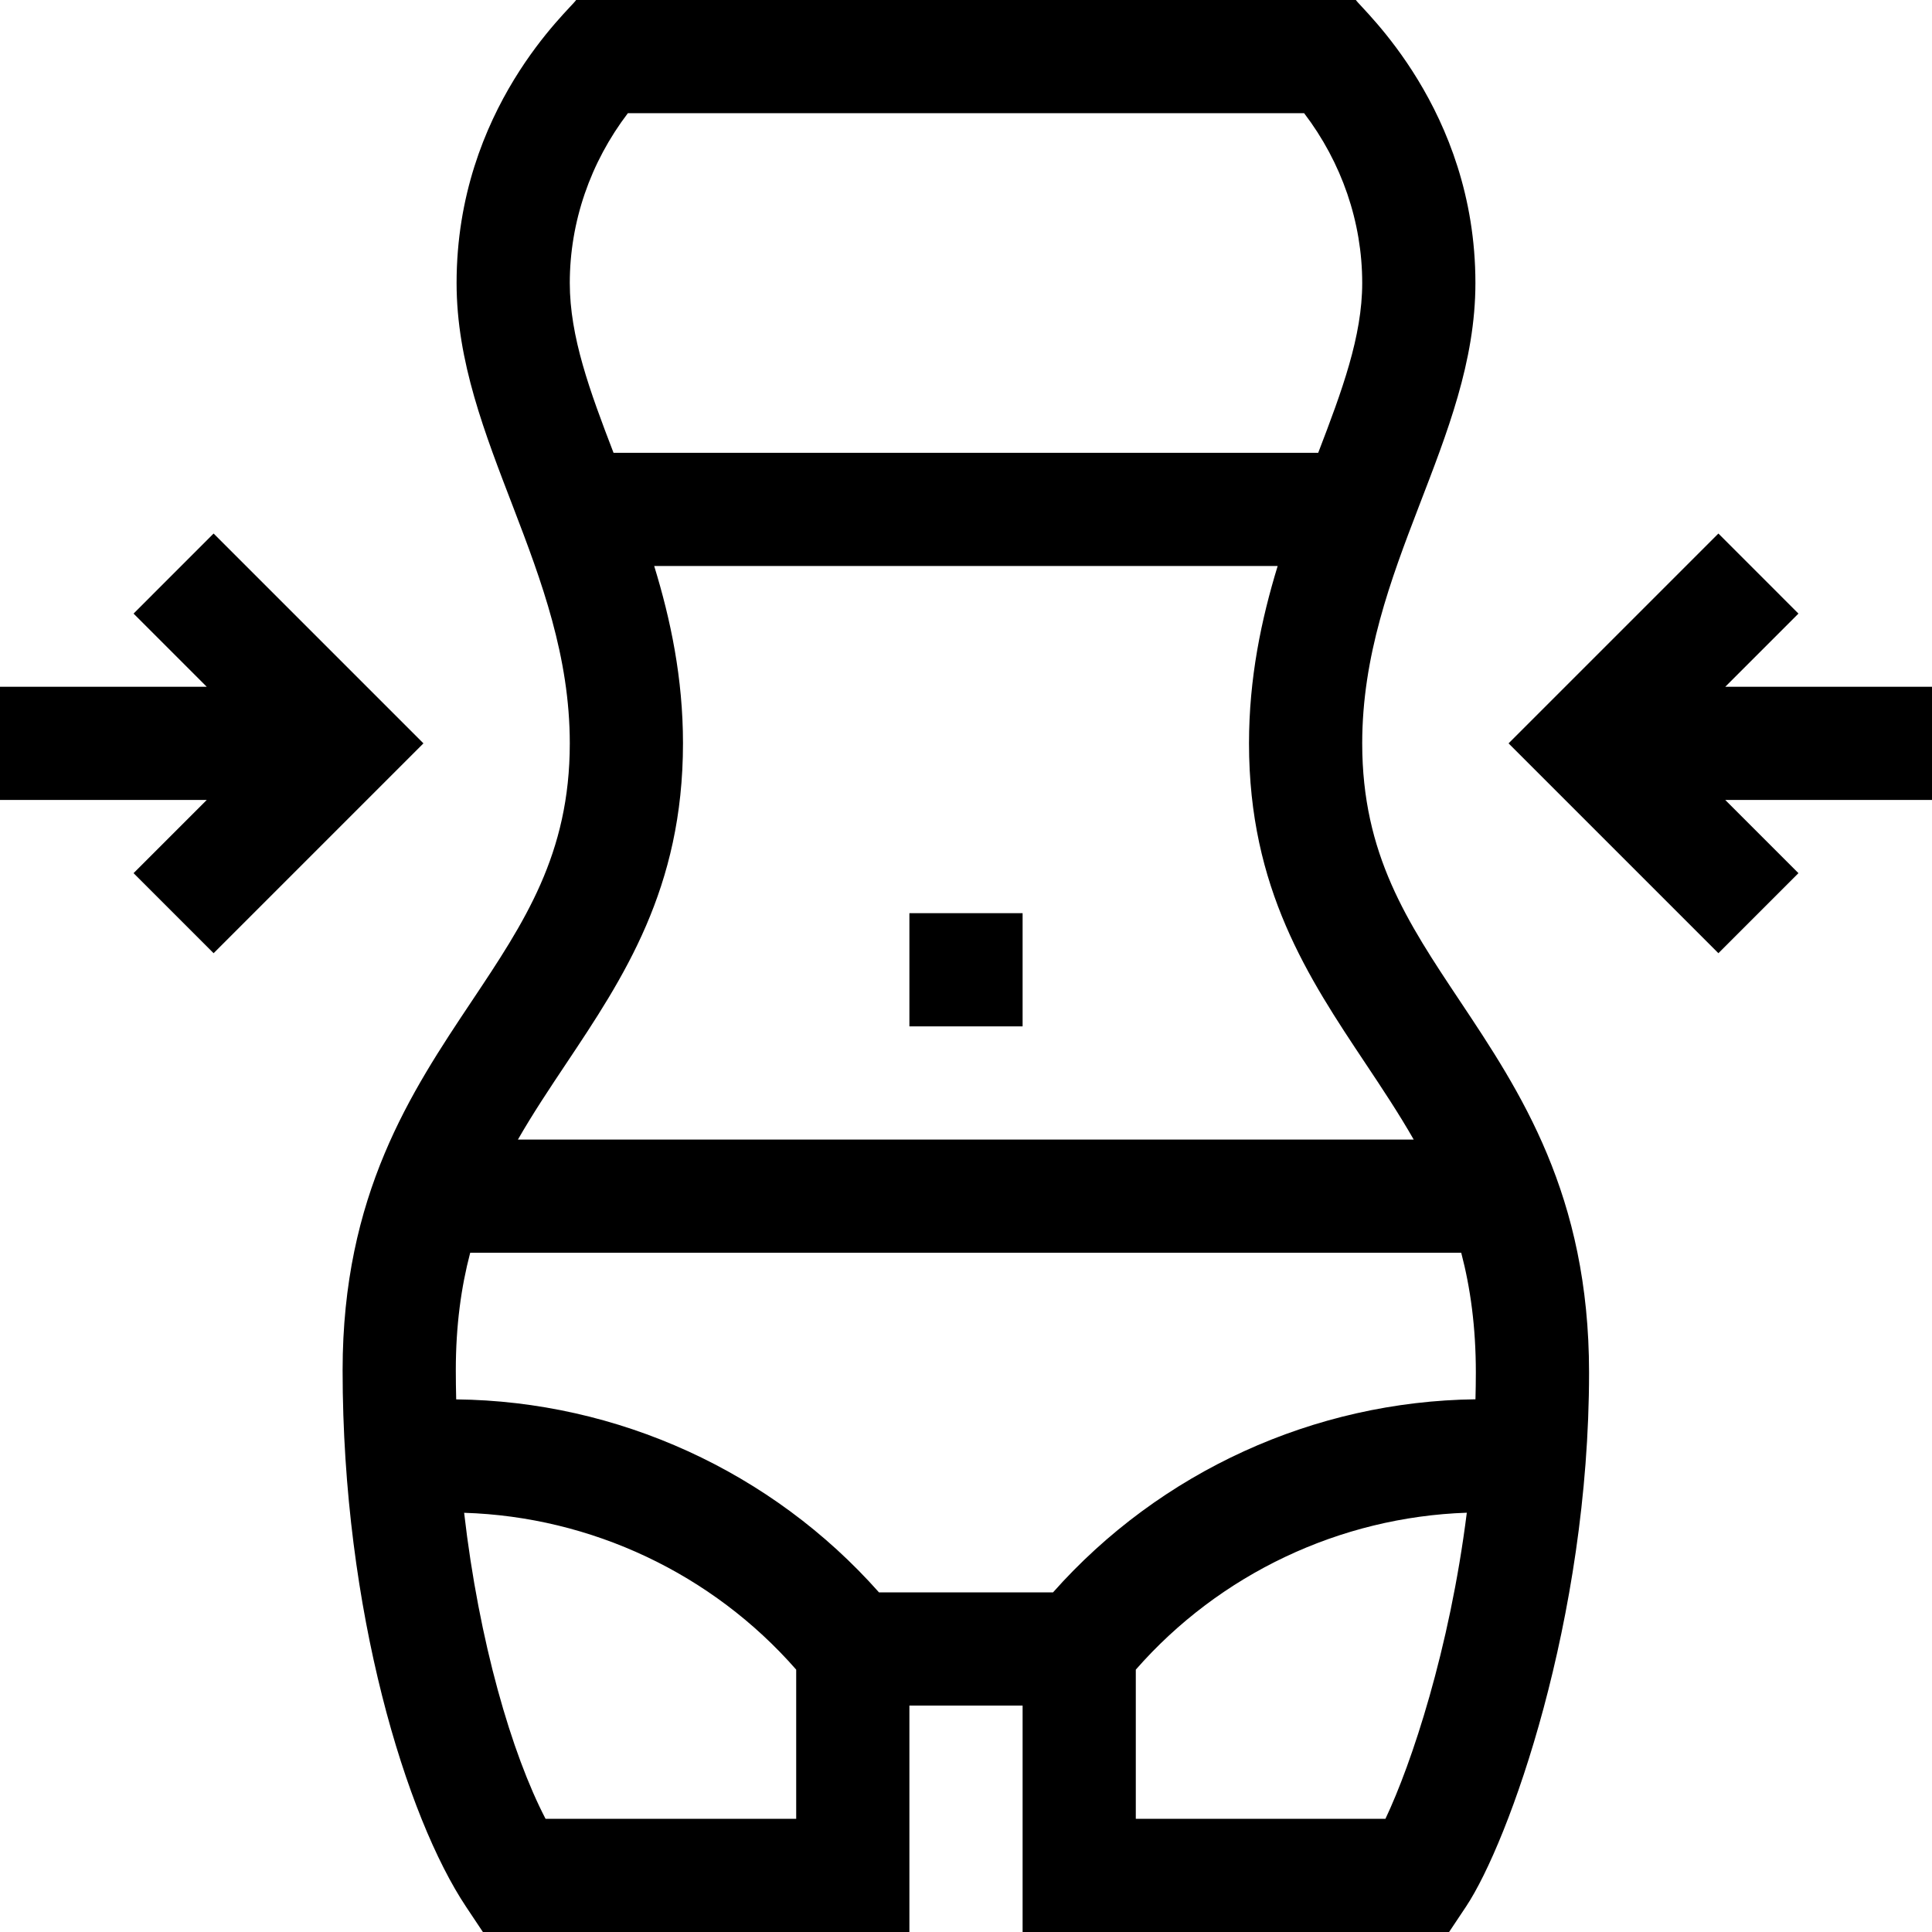 <svg id="Capa_1" enable-background="new 0 0 512 512" height="512" viewBox="0 0 512 512" width="512" xmlns="http://www.w3.org/2000/svg"><path d="m361 197c0-46.28 30-80.382 30-122 0-46.052-30.115-72.563-31.681-75h-206.638c-1.591 2.476-31.681 28.702-31.681 75 0 41.691 30 76.044 30 122 0 29.386-12.039 47.425-25.979 68.313-16.043 24.039-34.226 51.284-34.226 97.807 0 63.977 16.963 118.559 32.723 142.2l4.453 6.679h113.029v-60h30v60h113.028l4.453-6.679c11.38-17.07 32.636-76.123 32.636-141.581 0-47.097-18.208-74.428-34.272-98.542-13.869-20.816-25.845-38.793-25.845-68.197zm-194.61-167h179.22c9.965 13.087 15.39 28.842 15.39 45 0 14.114-5.325 28.505-11.662 45h-186.743c-6.314-16.424-11.595-30.781-11.595-45 0-16.158 5.425-31.913 15.39-45zm14.61 167c0-17.29-3.269-32.796-7.63-47h165.224c-4.345 14.211-7.594 29.719-7.594 47 0 38.482 15.697 62.044 30.876 84.83 4.448 6.677 8.82 13.248 12.776 20.17h-237.4c3.941-6.867 8.293-13.398 12.722-20.034 15.254-22.855 31.026-46.489 31.026-84.966zm-36.424 285c-8.959-17.208-17.637-46.906-21.575-81.094 33.688 1.036 65.723 16.102 87.999 41.564v39.53zm88.368-60c-28.402-32.049-69.291-50.69-112.047-51.149-.063-2.567-.102-5.144-.102-7.731 0-11.802 1.411-21.992 3.811-31.121h262.636c2.437 9.28 3.873 19.666 3.873 31.74 0 2.375-.041 4.736-.101 7.089-42.726.52-83.564 19.158-111.955 51.172zm134.214 60h-66.158v-39.527c22.223-25.384 54.133-40.45 87.721-41.588-4.558 36.234-14.649 66.554-21.563 81.115z"/><path d="m241 242h30v30h-30z"/><path d="m56.606 141.393-21.212 21.214 19.393 19.393h-54.787v30h54.787l-19.393 19.393 21.212 21.214 55.607-55.607z"/><path d="m512 182h-54.787l19.393-19.393-21.212-21.214-55.607 55.607 55.607 55.607 21.212-21.214-19.393-19.393h54.787z"/></svg>